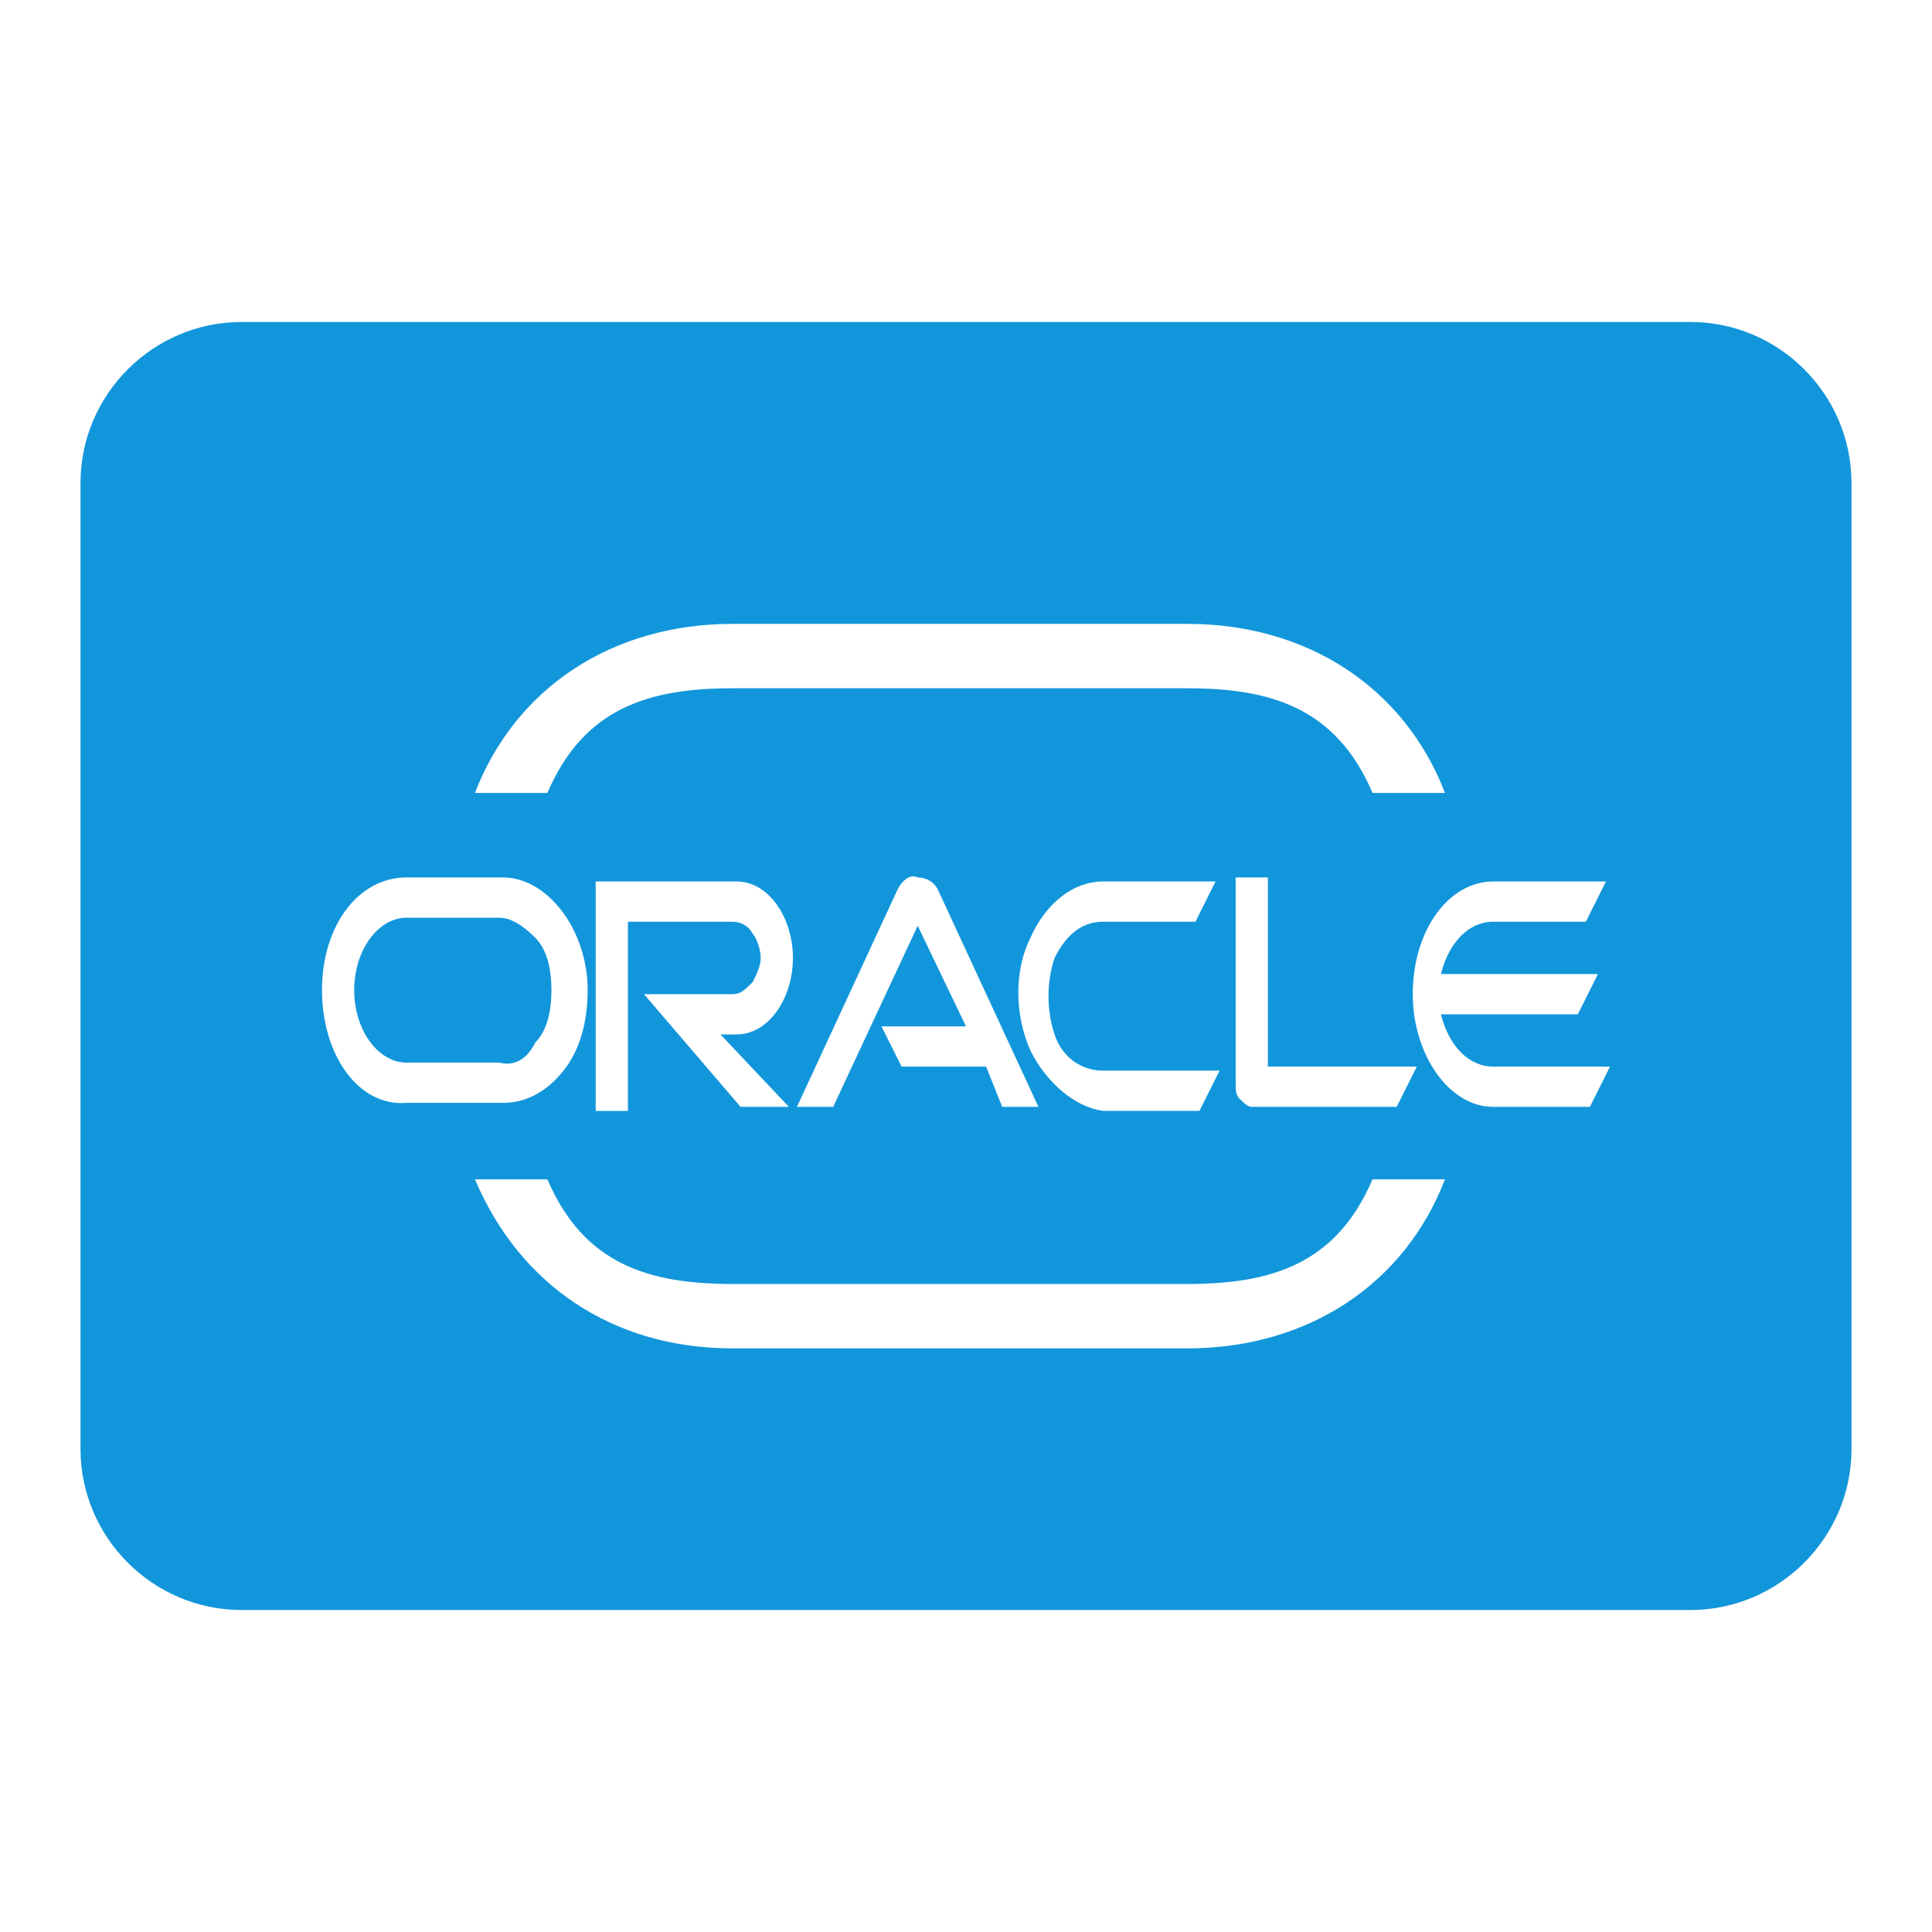 <?xml version="1.0" standalone="no"?><!DOCTYPE svg PUBLIC "-//W3C//DTD SVG 1.1//EN" "http://www.w3.org/Graphics/SVG/1.1/DTD/svg11.dtd"><svg t="1658883579286" class="icon" viewBox="0 0 1024 1024" version="1.1" xmlns="http://www.w3.org/2000/svg" p-id="2736" xmlns:xlink="http://www.w3.org/1999/xlink" width="96" height="96"><defs><style type="text/css">@font-face { font-family: feedback-iconfont; src: url("//at.alicdn.com/t/font_1031158_u69w8yhxdu.woff2?t=1630033759944") format("woff2"), url("//at.alicdn.com/t/font_1031158_u69w8yhxdu.woff?t=1630033759944") format("woff"), url("//at.alicdn.com/t/font_1031158_u69w8yhxdu.ttf?t=1630033759944") format("truetype"); }
</style></defs><path d="M896 170.667H128c-46.933 0-85.333 38.4-85.333 85.333v512c0 46.933 38.4 85.333 85.333 85.333h768c46.933 0 85.333-38.4 85.333-85.333V256c0-46.933-38.4-85.333-85.333-85.333z m-507.733 160h241.067c64 0 115.2 34.133 136.533 89.6h-38.4c-19.2-44.8-53.333-55.467-98.133-55.467H388.267c-44.8 0-78.933 10.667-98.133 55.467h-38.4c21.333-55.467 72.533-89.6 136.533-89.6z m362.667 234.667l-10.667 21.333h-76.8c-2.133 0-4.267-2.133-6.4-4.267-2.133-2.133-2.133-4.267-2.133-8.533v-108.8h17.067v100.267h78.933zM486.4 490.667l-44.8 96h-19.2l53.333-115.2c2.133-4.267 6.4-8.533 10.667-6.4 4.267 0 8.533 2.133 10.667 6.4l53.333 115.2h-19.2l-8.533-21.333h-44.8l-10.667-21.333H512L486.4 490.667z m59.733 66.133c-8.533-19.2-8.533-42.667 0-59.733 8.533-19.2 23.467-29.867 38.4-29.867h59.733l-10.667 21.333h-49.067c-10.667 0-19.2 6.4-25.6 19.2-4.267 12.8-4.267 27.733 0 40.533 4.267 12.8 14.933 19.2 25.6 19.2h61.867l-10.667 21.333h-51.2c-14.933-2.133-29.867-14.933-38.4-32z m-128 29.867h-25.6L341.333 526.933h46.933c4.267 0 6.4-2.133 10.667-6.4 2.133-4.267 4.267-8.533 4.267-12.8 0-4.267-2.133-10.667-4.267-12.8-2.133-4.267-6.4-6.4-10.667-6.4h-55.467v100.267h-17.067v-121.6h74.667c17.067 0 29.867 19.2 29.867 40.533s-12.8 40.533-29.867 40.533h-8.533l36.267 38.4zM170.667 524.8c0-34.133 19.2-59.733 44.8-59.733h51.2c23.467 0 44.8 27.733 44.8 59.733 0 17.067-4.267 32-12.8 42.667-8.533 10.667-19.2 17.067-32 17.067h-51.2c-25.6 2.133-44.8-25.6-44.8-59.733z m458.667 189.867H388.267c-64 0-113.067-34.133-136.533-89.6h38.4c19.2 44.8 53.333 55.467 98.133 55.467h241.067c44.8 0 78.933-10.667 98.133-55.467h38.4c-21.333 55.467-72.533 89.6-136.533 89.6z m213.333-128h-51.2c-23.467 0-42.667-27.733-42.667-59.733 0-34.133 19.2-59.733 42.667-59.733h59.733l-10.667 21.333h-49.067c-12.8 0-23.467 10.667-27.733 27.733h83.2l-10.667 21.333h-72.533c4.267 17.067 14.933 27.733 27.733 27.733H853.333l-10.667 21.333z m-558.933-34.133c6.4-6.4 8.533-17.067 8.533-27.733s-2.133-21.333-8.533-27.733c-6.4-6.4-12.8-10.667-19.2-10.667h-49.067c-14.933 0-27.733 17.067-27.733 38.4s12.8 38.4 27.733 38.4h49.067c8.533 2.133 14.933-2.133 19.2-10.667z" p-id="2737" fill="#1296db"></path></svg>